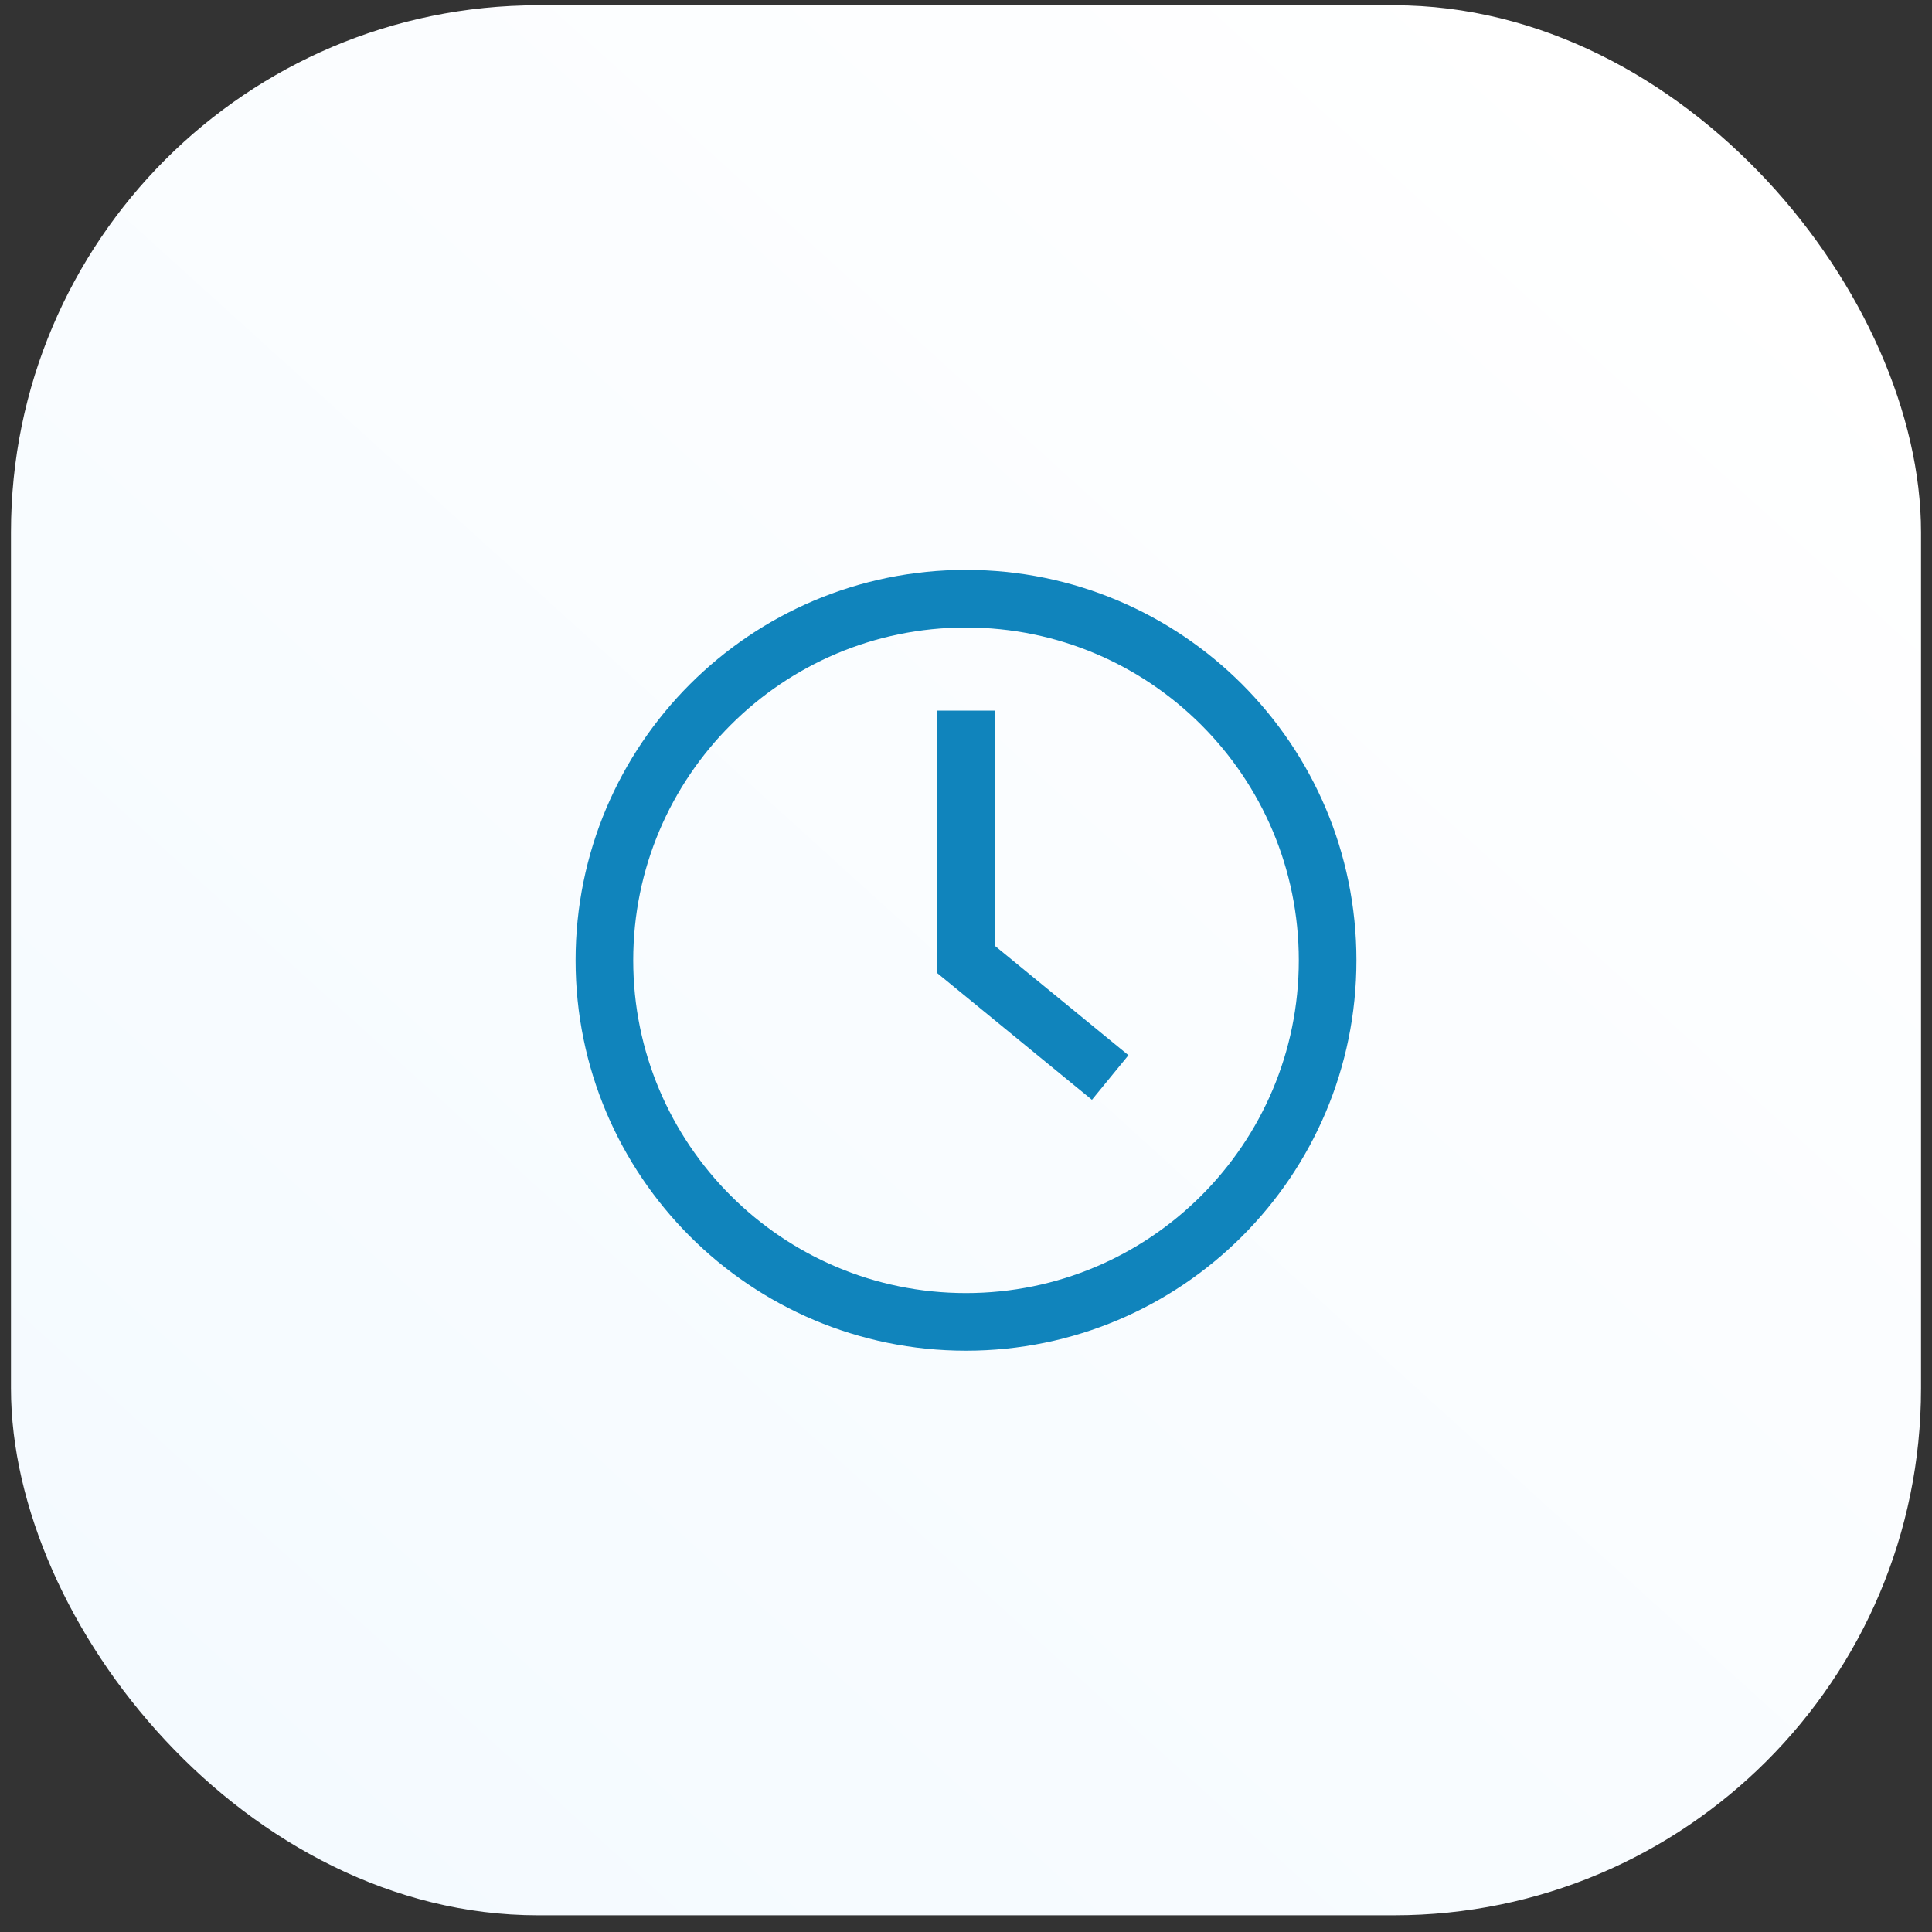 <svg width="88" height="88" viewBox="0 0 88 88" fill="none" xmlns="http://www.w3.org/2000/svg">
<rect x="0" y="0" width="88" height="88" fill="#333333" stroke="none"/>
<rect x="0.5" y="0.24" width="87" height="87" rx="24" fill="url(#paint0_linear_179_1950)"/>
<path d="M44.001 32.367V43.701L50.568 49.079M60.471 43.74C60.471 52.836 53.096 60.21 44 60.21C34.904 60.21 27.53 52.836 27.53 43.74C27.53 34.644 34.904 27.27 44 27.27C53.096 27.27 60.471 34.644 60.471 43.74Z" stroke="#1084BC" stroke-width="2.625"/>
<defs>
<linearGradient id="paint0_linear_179_1950" x1="76.5" y1="6.24" x2="9" y2="80.74" gradientUnits="userSpaceOnUse">
<stop stop-color="white"/>
<stop offset="1" stop-color="#F4FAFF"/>
</linearGradient>
</defs>
</svg>

